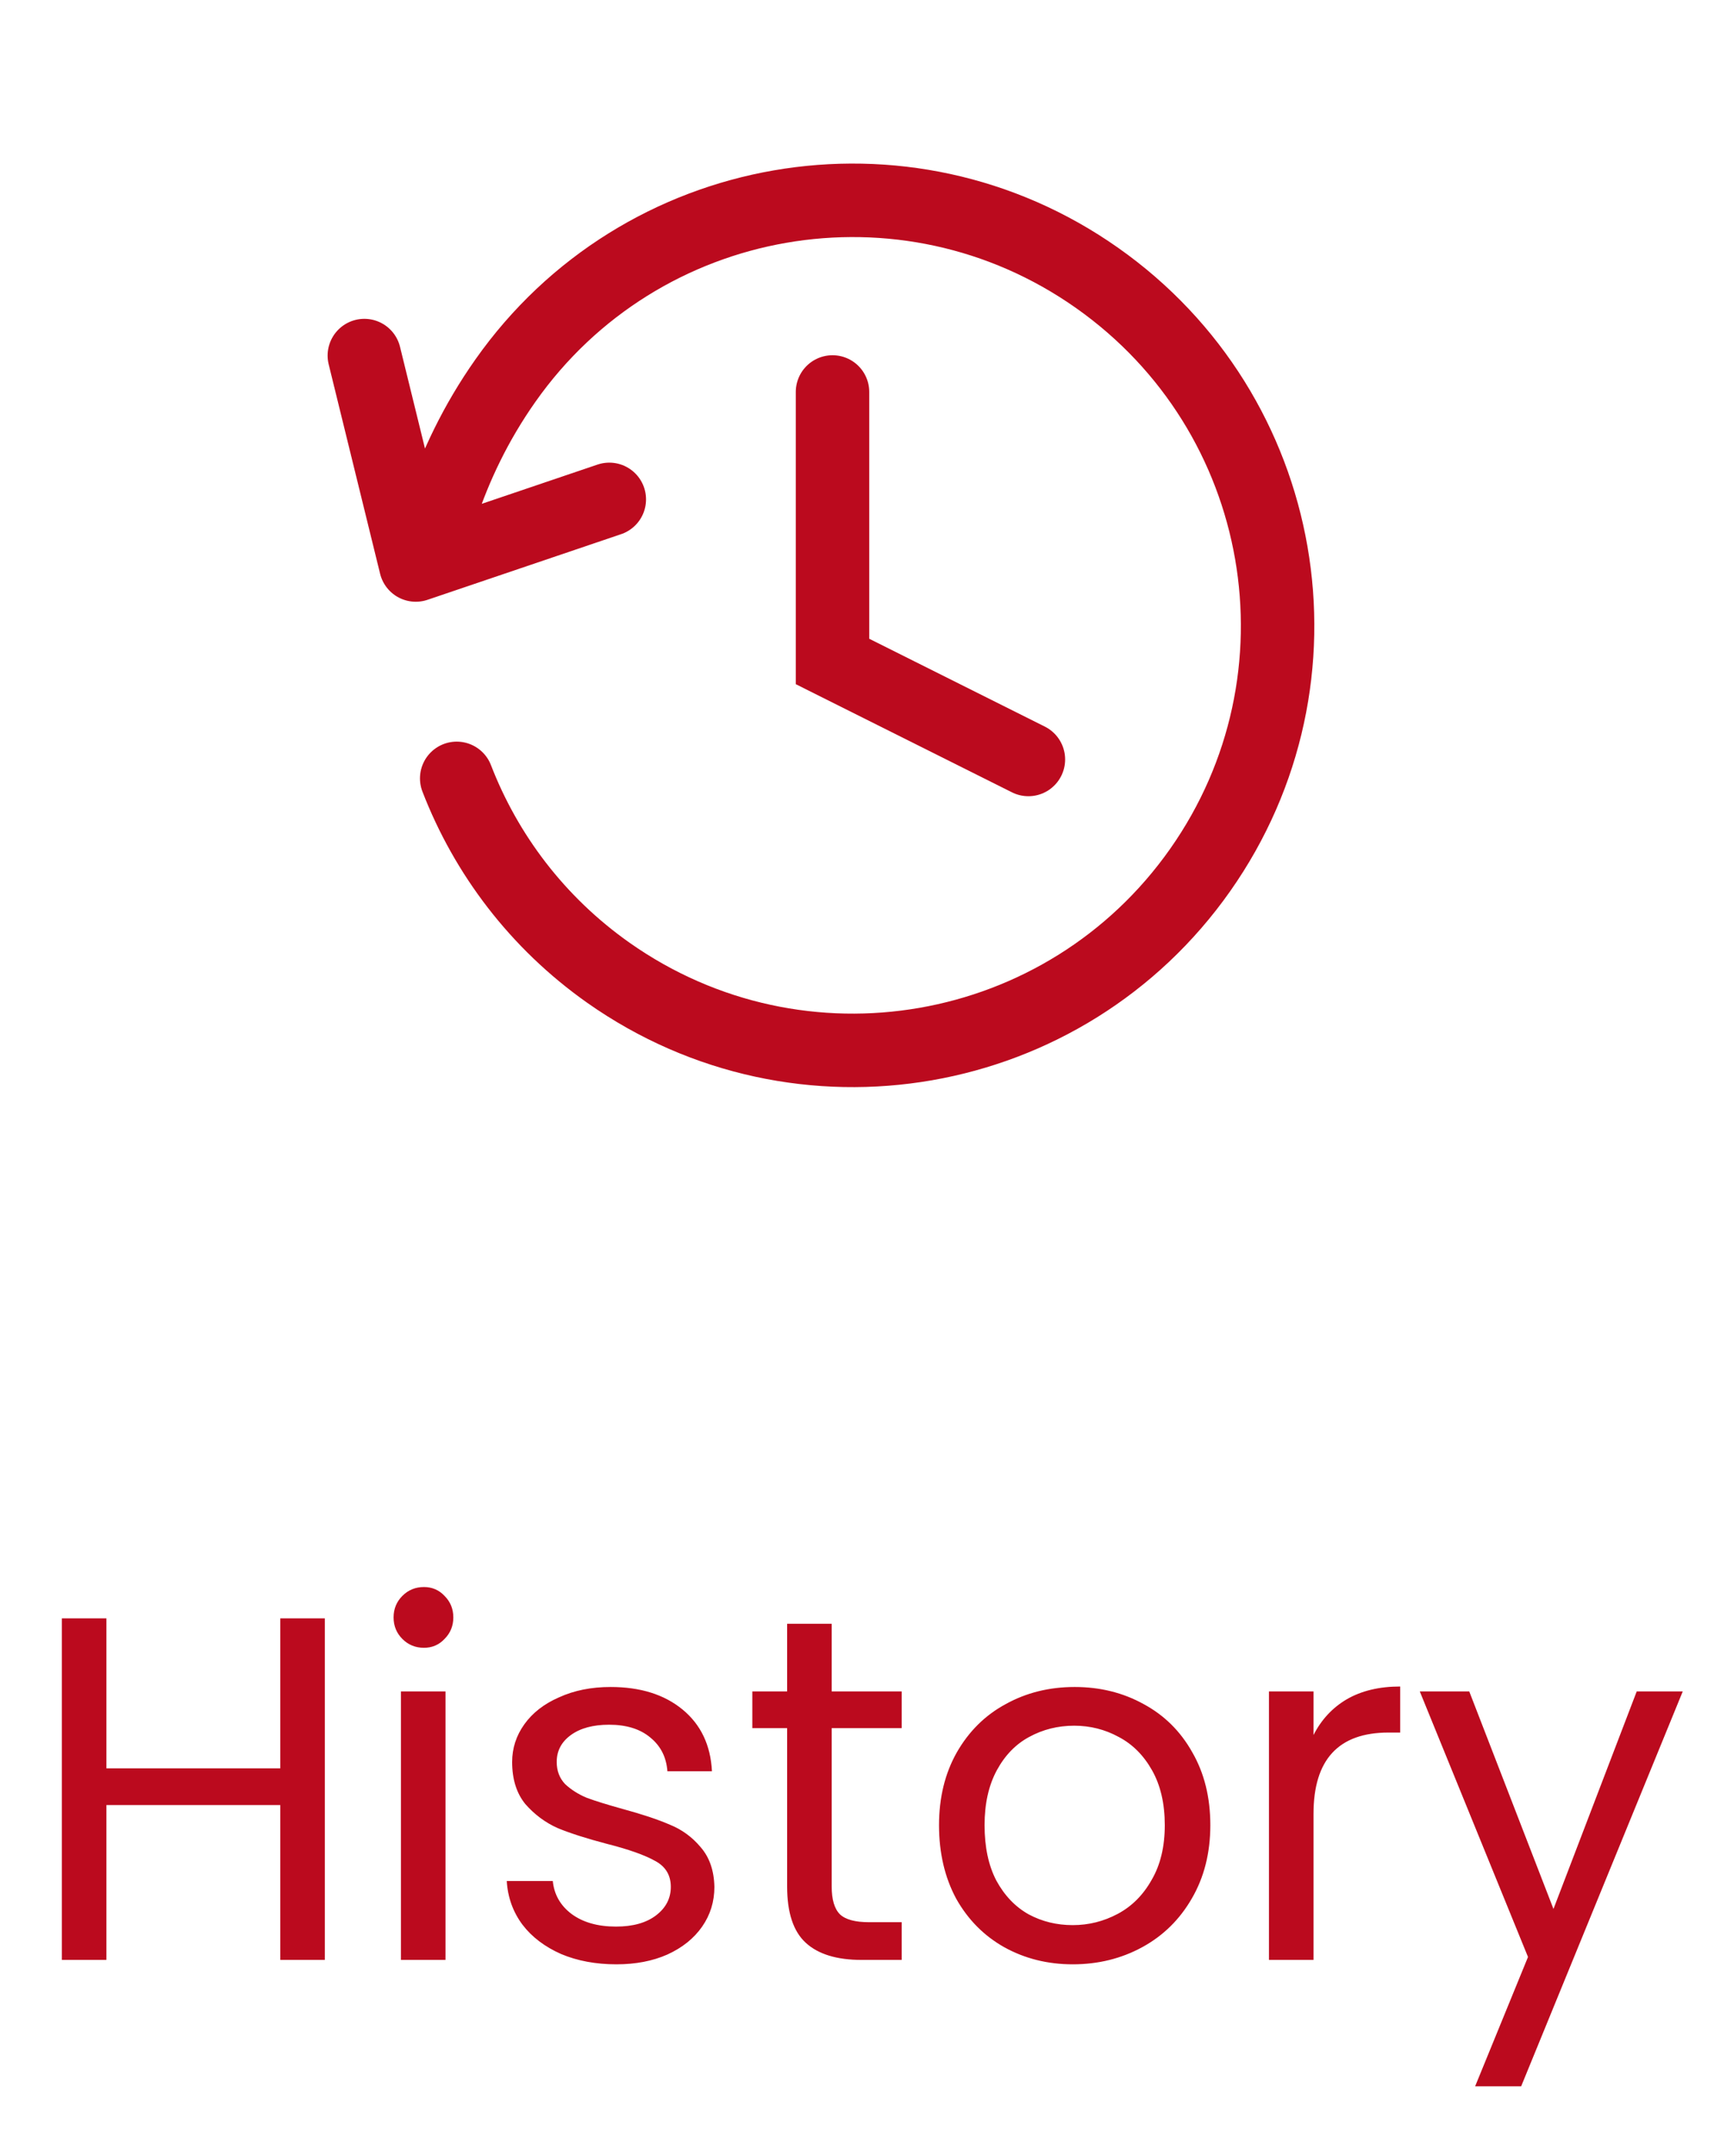 <svg width="35" height="44" viewBox="0 0 35 44" fill="none" xmlns="http://www.w3.org/2000/svg">
<path d="M6.633 33.03V40H5.723V36.84H2.173V40H1.263V33.03H2.173V36.09H5.723V33.03H6.633ZM8.657 33.63C8.484 33.63 8.337 33.57 8.217 33.45C8.097 33.33 8.037 33.183 8.037 33.01C8.037 32.837 8.097 32.69 8.217 32.57C8.337 32.45 8.484 32.39 8.657 32.39C8.824 32.39 8.964 32.45 9.077 32.57C9.197 32.69 9.257 32.837 9.257 33.01C9.257 33.183 9.197 33.33 9.077 33.45C8.964 33.57 8.824 33.63 8.657 33.63ZM9.097 34.52V40H8.187V34.52H9.097ZM12.588 40.09C12.168 40.09 11.791 40.02 11.458 39.88C11.125 39.733 10.861 39.533 10.668 39.28C10.475 39.02 10.368 38.723 10.348 38.39H11.288C11.315 38.663 11.441 38.887 11.668 39.06C11.901 39.233 12.205 39.32 12.578 39.32C12.925 39.32 13.198 39.243 13.398 39.09C13.598 38.937 13.698 38.743 13.698 38.51C13.698 38.27 13.591 38.093 13.378 37.98C13.165 37.86 12.835 37.743 12.388 37.63C11.981 37.523 11.648 37.417 11.388 37.31C11.135 37.197 10.915 37.033 10.728 36.82C10.548 36.6 10.458 36.313 10.458 35.96C10.458 35.68 10.541 35.423 10.708 35.19C10.875 34.957 11.111 34.773 11.418 34.64C11.725 34.5 12.075 34.43 12.468 34.43C13.075 34.43 13.565 34.583 13.938 34.89C14.311 35.197 14.511 35.617 14.538 36.15H13.628C13.608 35.863 13.491 35.633 13.278 35.46C13.071 35.287 12.791 35.2 12.438 35.2C12.111 35.2 11.851 35.27 11.658 35.41C11.465 35.55 11.368 35.733 11.368 35.96C11.368 36.14 11.425 36.29 11.538 36.41C11.658 36.523 11.805 36.617 11.978 36.69C12.158 36.757 12.405 36.833 12.718 36.92C13.111 37.027 13.431 37.133 13.678 37.24C13.925 37.34 14.135 37.493 14.308 37.7C14.488 37.907 14.581 38.177 14.588 38.51C14.588 38.81 14.505 39.08 14.338 39.32C14.171 39.56 13.935 39.75 13.628 39.89C13.328 40.023 12.981 40.09 12.588 40.09ZM16.983 35.27V38.5C16.983 38.767 17.039 38.957 17.152 39.07C17.266 39.177 17.462 39.23 17.742 39.23H18.413V40H17.593C17.086 40 16.706 39.883 16.453 39.65C16.199 39.417 16.073 39.033 16.073 38.5V35.27H15.363V34.52H16.073V33.14H16.983V34.52H18.413V35.27H16.983ZM21.905 40.09C21.392 40.09 20.925 39.973 20.505 39.74C20.092 39.507 19.765 39.177 19.525 38.75C19.292 38.317 19.175 37.817 19.175 37.25C19.175 36.69 19.295 36.197 19.535 35.77C19.782 35.337 20.115 35.007 20.535 34.78C20.955 34.547 21.425 34.43 21.945 34.43C22.465 34.43 22.935 34.547 23.355 34.78C23.775 35.007 24.105 35.333 24.345 35.76C24.592 36.187 24.715 36.683 24.715 37.25C24.715 37.817 24.588 38.317 24.335 38.75C24.088 39.177 23.752 39.507 23.325 39.74C22.898 39.973 22.425 40.09 21.905 40.09ZM21.905 39.29C22.232 39.29 22.538 39.213 22.825 39.06C23.112 38.907 23.342 38.677 23.515 38.37C23.695 38.063 23.785 37.69 23.785 37.25C23.785 36.81 23.698 36.437 23.525 36.13C23.352 35.823 23.125 35.597 22.845 35.45C22.565 35.297 22.262 35.22 21.935 35.22C21.602 35.22 21.295 35.297 21.015 35.45C20.742 35.597 20.522 35.823 20.355 36.13C20.189 36.437 20.105 36.81 20.105 37.25C20.105 37.697 20.185 38.073 20.345 38.38C20.512 38.687 20.732 38.917 21.005 39.07C21.279 39.217 21.578 39.29 21.905 39.29ZM26.822 35.41C26.982 35.097 27.208 34.853 27.502 34.68C27.802 34.507 28.165 34.42 28.592 34.42V35.36H28.352C27.332 35.36 26.822 35.913 26.822 37.02V40H25.912V34.52H26.822V35.41ZM34.362 34.52L31.062 42.58H30.122L31.202 39.94L28.992 34.52H30.002L31.722 38.96L33.422 34.52H34.362Z" fill="#BB0A1E"/>
<g clip-path="url(#clip0_179_72)">
<path d="M9.008 10.379C9.296 9.518 9.71 8.635 10.32 7.769C13.078 3.852 18.484 2.913 22.401 5.671C26.326 8.434 27.264 13.841 24.507 17.757C21.749 21.674 16.343 22.612 12.426 19.855C10.971 18.83 9.924 17.433 9.326 15.886M7.44 7.257L8.49 11.531L12.442 10.192" stroke="#BB0A1E" stroke-width="1.5" stroke-linecap="round" stroke-linejoin="round"/>
<path d="M17 8V13.5L21 15.5" stroke="#BB0A1E" stroke-width="1.5" stroke-linecap="round"/>
</g>
<defs>
<clipPath id="clip0_179_72">
<rect width="24" height="24" fill="white" transform="translate(5)"/>
</clipPath>
</defs>
</svg>
